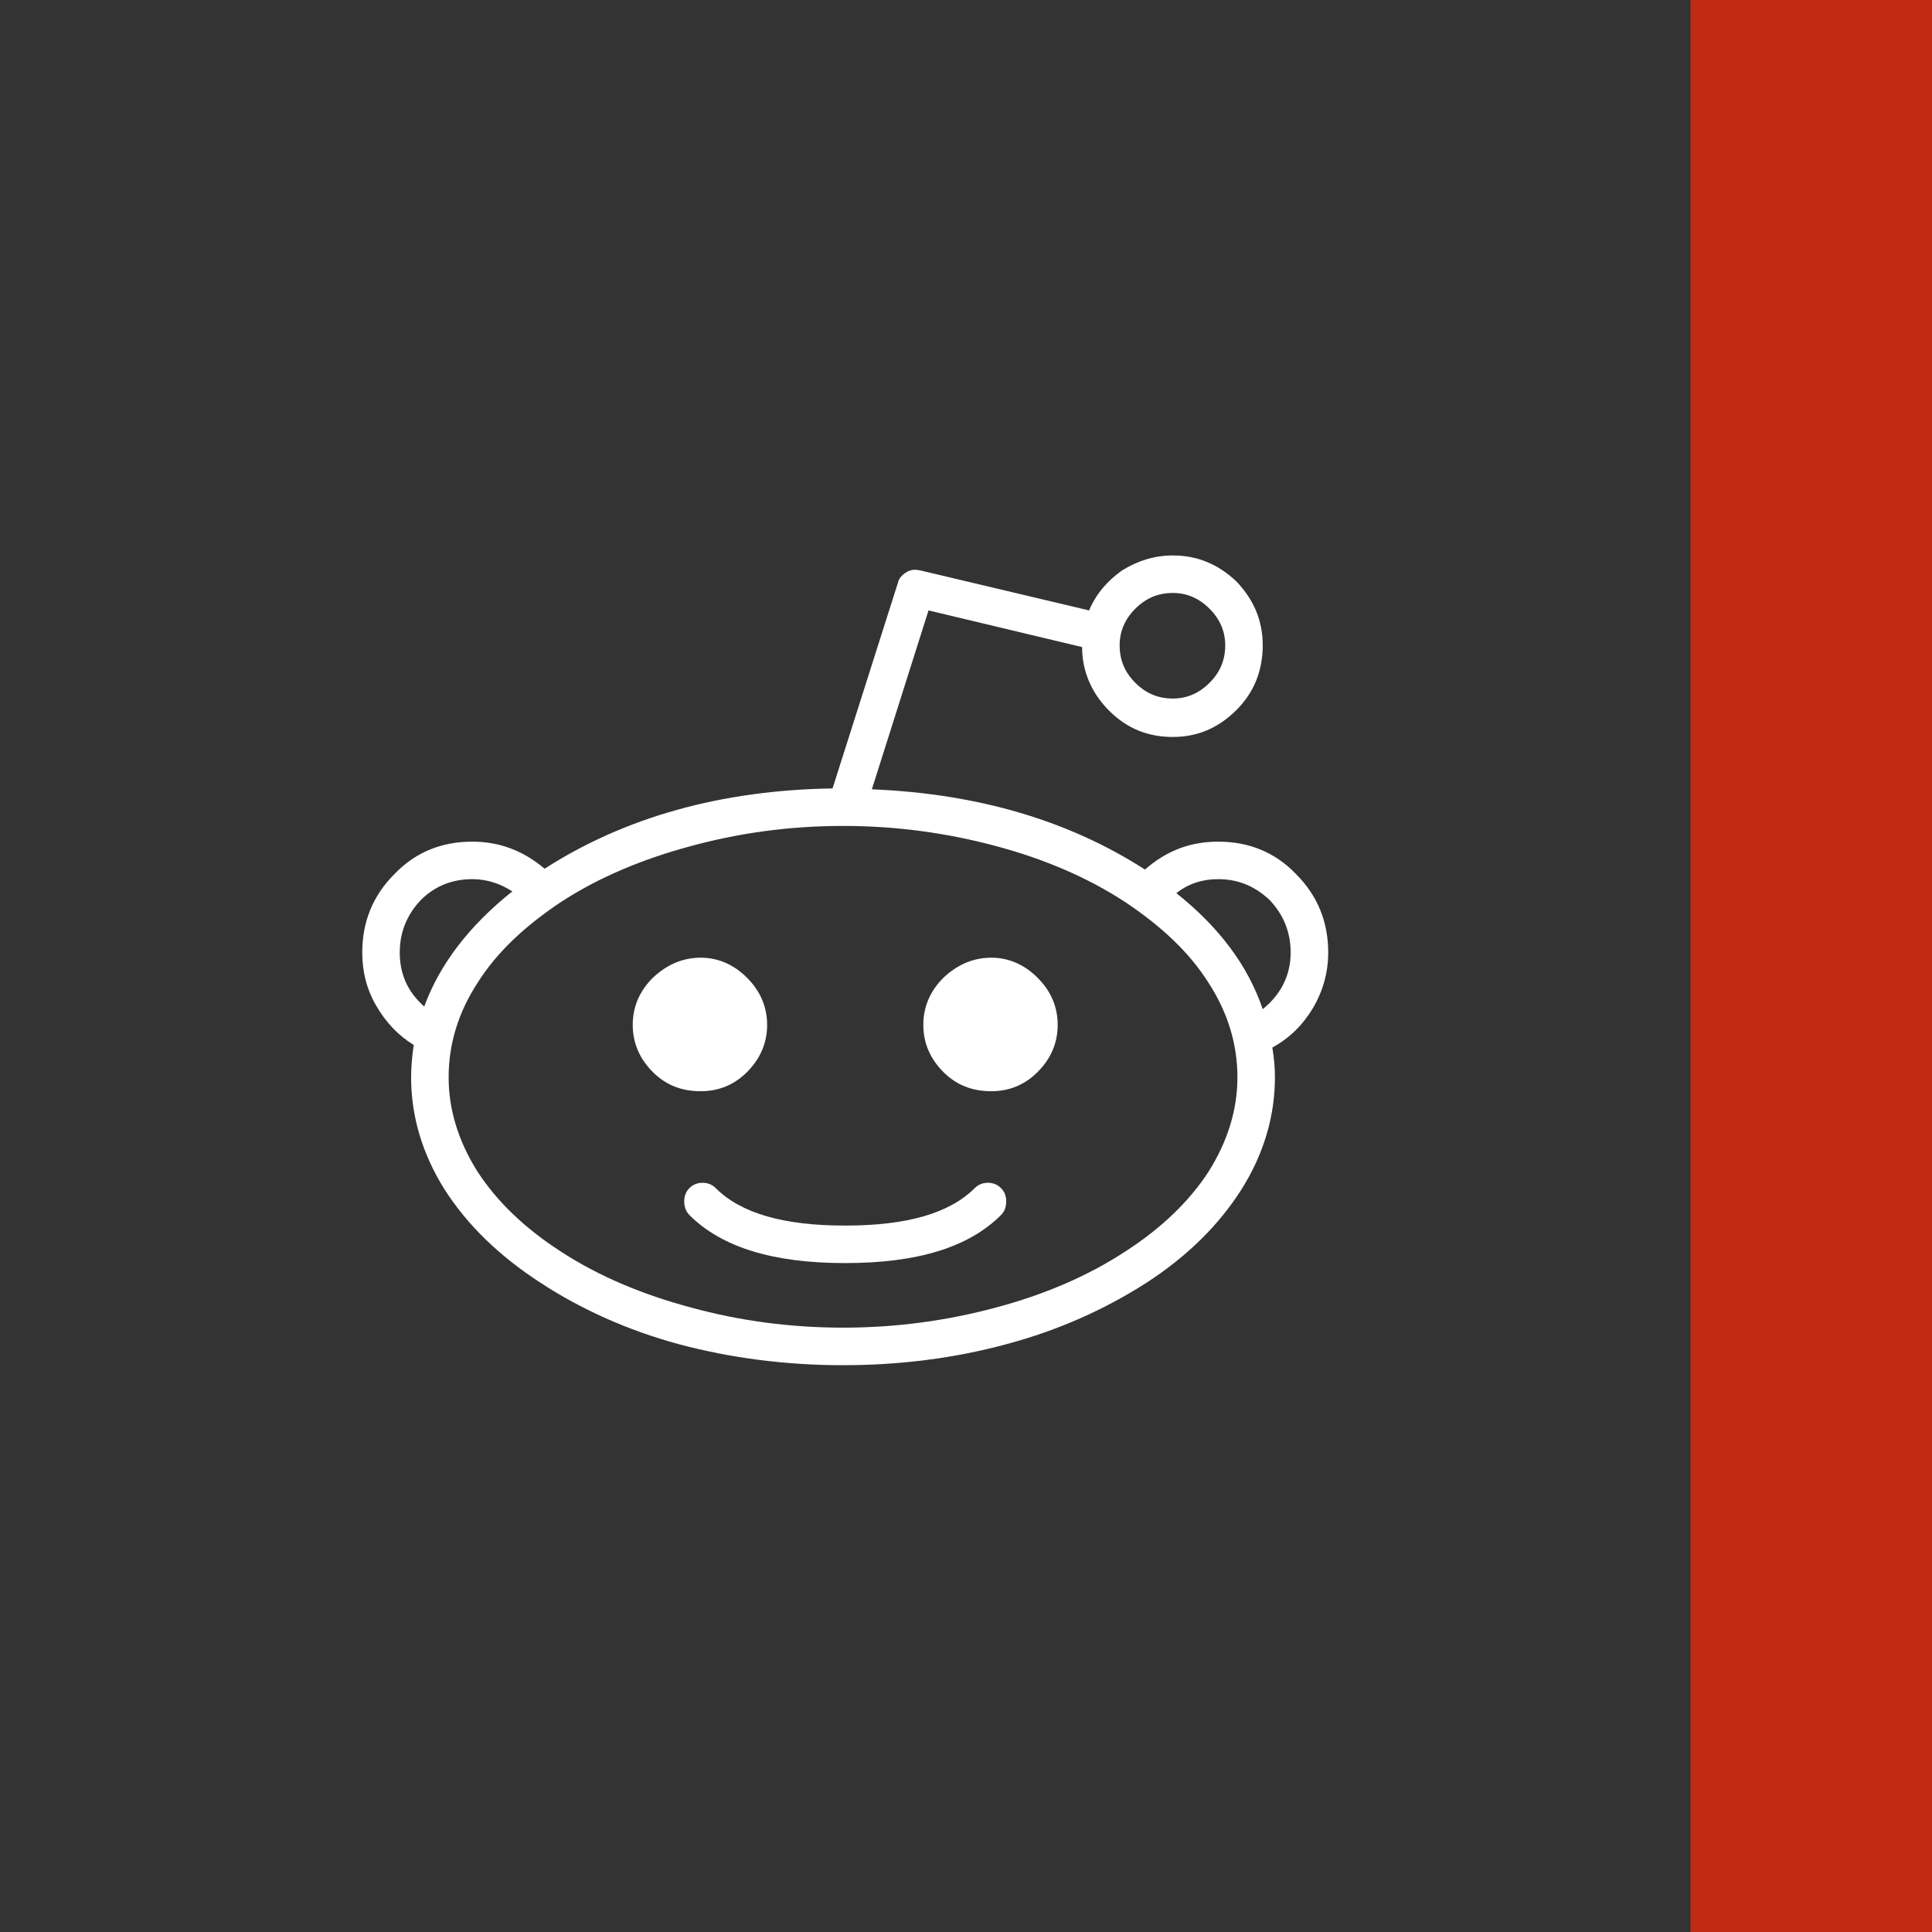 <?xml version="1.0" encoding="UTF-8"?>
<svg width="80px" height="80px" viewBox="0 0 80 80" version="1.1" xmlns="http://www.w3.org/2000/svg" xmlns:xlink="http://www.w3.org/1999/xlink" style="background: #FF3C20;">
    <rect x="0" y="0" width="80" height="80" fill="#333333" stroke="none"/>
    <!-- Generator: Sketch 3.8.2 (29753) - http://www.bohemiancoding.com/sketch -->
    <title>reddit-v</title>
    <desc>Created with Sketch.</desc>
    <defs></defs>
    <g id="Page-1" stroke="none" stroke-width="1" fill="none" fill-rule="evenodd">
        <g id="reddit-v">
            <rect id="Rectangle-1" fill="#C22A14" transform="translate(75, 40) rotate(90) translate(-75, -40) " x="35" y="35" width="80" height="10"></rect>
            <path d="M15.578,41.644 C15.975,42.329 16.483,42.872 17.131,43.269 C17.06,43.775 17.023,44.209 17.023,44.607 C17.023,46.233 17.493,47.786 18.396,49.232 C19.337,50.713 20.673,52.013 22.408,53.134 C24.069,54.217 25.985,55.084 28.116,55.662 C30.284,56.24 32.56,56.53 34.909,56.53 C37.257,56.53 39.533,56.24 41.665,55.662 C43.833,55.084 45.748,54.217 47.445,53.134 C49.18,52.013 50.481,50.713 51.419,49.232 C52.324,47.786 52.792,46.233 52.792,44.607 C52.792,44.209 52.757,43.812 52.685,43.377 C53.407,42.98 53.95,42.439 54.383,41.716 C54.78,41.029 54.998,40.27 54.998,39.44 C54.998,38.175 54.563,37.091 53.66,36.188 C52.792,35.285 51.709,34.851 50.444,34.851 C49.253,34.851 48.277,35.248 47.41,36.006 C44.266,33.985 40.509,32.864 36.102,32.684 L38.448,25.276 L44.808,26.794 C44.808,27.805 45.206,28.708 45.929,29.431 C46.651,30.153 47.517,30.516 48.565,30.516 C49.578,30.516 50.444,30.153 51.204,29.395 C51.926,28.673 52.287,27.77 52.287,26.722 C52.287,25.709 51.926,24.843 51.204,24.083 C50.444,23.361 49.578,23 48.565,23 C47.807,23 47.12,23.217 46.47,23.615 C45.856,24.048 45.386,24.59 45.097,25.276 L38.088,23.615 C37.908,23.578 37.727,23.578 37.545,23.687 C37.365,23.795 37.22,23.94 37.185,24.12 L34.474,32.647 C29.849,32.719 25.875,33.84 22.551,35.971 C21.648,35.213 20.673,34.851 19.552,34.851 C18.289,34.851 17.204,35.285 16.338,36.188 C15.435,37.091 15,38.175 15,39.44 C15,40.235 15.18,40.958 15.578,41.644 L15.578,41.644 Z M17.421,37.272 C17.999,36.694 18.722,36.404 19.552,36.404 C20.167,36.404 20.71,36.586 21.215,36.911 C19.444,38.319 18.216,39.91 17.566,41.679 C16.879,41.066 16.553,40.343 16.553,39.44 C16.553,38.609 16.843,37.886 17.421,37.272 L17.421,37.272 Z M23.238,37.344 C24.792,36.332 26.598,35.573 28.621,35.031 C30.609,34.49 32.705,34.2 34.909,34.2 C37.112,34.2 39.208,34.49 41.232,35.031 C43.255,35.573 45.026,36.332 46.579,37.344 C48.095,38.355 49.253,39.44 50.048,40.703 C50.842,41.933 51.239,43.234 51.239,44.607 C51.239,45.943 50.842,47.244 50.048,48.509 C49.253,49.737 48.095,50.857 46.579,51.833 C45.026,52.844 43.255,53.604 41.232,54.144 C39.208,54.687 37.112,54.975 34.909,54.975 C32.705,54.975 30.609,54.687 28.621,54.144 C26.598,53.604 24.792,52.844 23.238,51.833 C21.72,50.857 20.565,49.737 19.77,48.509 C18.974,47.244 18.577,45.943 18.577,44.607 C18.577,43.234 18.974,41.933 19.77,40.703 C20.565,39.44 21.72,38.355 23.238,37.344 L23.238,37.344 Z M27.032,44.39 C27.573,44.932 28.224,45.185 29.019,45.185 C29.742,45.185 30.392,44.932 30.934,44.39 C31.475,43.847 31.765,43.197 31.765,42.439 C31.765,41.679 31.475,41.029 30.934,40.488 C30.392,39.945 29.742,39.656 29.019,39.656 C28.261,39.656 27.61,39.945 27.032,40.488 C26.49,41.029 26.2,41.679 26.2,42.439 C26.2,43.197 26.49,43.847 27.032,44.39 L27.032,44.39 Z M28.549,50.315 C29.886,51.651 32.018,52.301 34.981,52.301 L35.017,52.301 C37.98,52.301 40.111,51.651 41.447,50.315 C41.592,50.17 41.665,49.99 41.665,49.737 C41.665,49.52 41.592,49.339 41.447,49.195 C41.304,49.05 41.122,48.977 40.906,48.977 C40.689,48.977 40.509,49.05 40.364,49.195 C39.316,50.243 37.545,50.748 35.017,50.748 L34.981,50.748 C32.452,50.748 30.682,50.243 29.634,49.195 C29.489,49.05 29.309,48.977 29.091,48.977 C28.874,48.977 28.694,49.05 28.549,49.195 C28.406,49.339 28.333,49.52 28.333,49.737 C28.333,49.99 28.406,50.17 28.549,50.315 L28.549,50.315 Z M39.063,44.39 C39.606,44.932 40.256,45.185 41.051,45.185 C41.772,45.185 42.424,44.932 42.965,44.39 C43.508,43.847 43.796,43.197 43.796,42.439 C43.796,41.679 43.508,41.029 42.965,40.488 C42.424,39.945 41.772,39.656 41.051,39.656 C40.292,39.656 39.641,39.945 39.063,40.488 C38.521,41.029 38.233,41.679 38.233,42.439 C38.233,43.197 38.521,43.847 39.063,44.39 L39.063,44.39 Z M48.565,24.553 C49.143,24.553 49.65,24.771 50.083,25.204 C50.516,25.638 50.734,26.144 50.734,26.722 C50.734,27.337 50.516,27.842 50.083,28.275 C49.65,28.708 49.143,28.925 48.565,28.925 C47.952,28.925 47.445,28.708 47.012,28.275 C46.579,27.842 46.362,27.337 46.362,26.722 C46.362,26.144 46.579,25.638 47.012,25.204 C47.445,24.771 47.952,24.553 48.565,24.553 L48.565,24.553 Z M50.444,36.404 C51.276,36.404 51.962,36.694 52.577,37.272 C53.155,37.886 53.443,38.609 53.443,39.44 C53.443,40.378 53.047,41.173 52.287,41.788 C51.674,39.982 50.481,38.392 48.71,36.983 C49.216,36.586 49.794,36.404 50.444,36.404 L50.444,36.404 Z" id="Fill-249" fill="#FFFFFF"></path>
        </g>
    </g>
</svg>